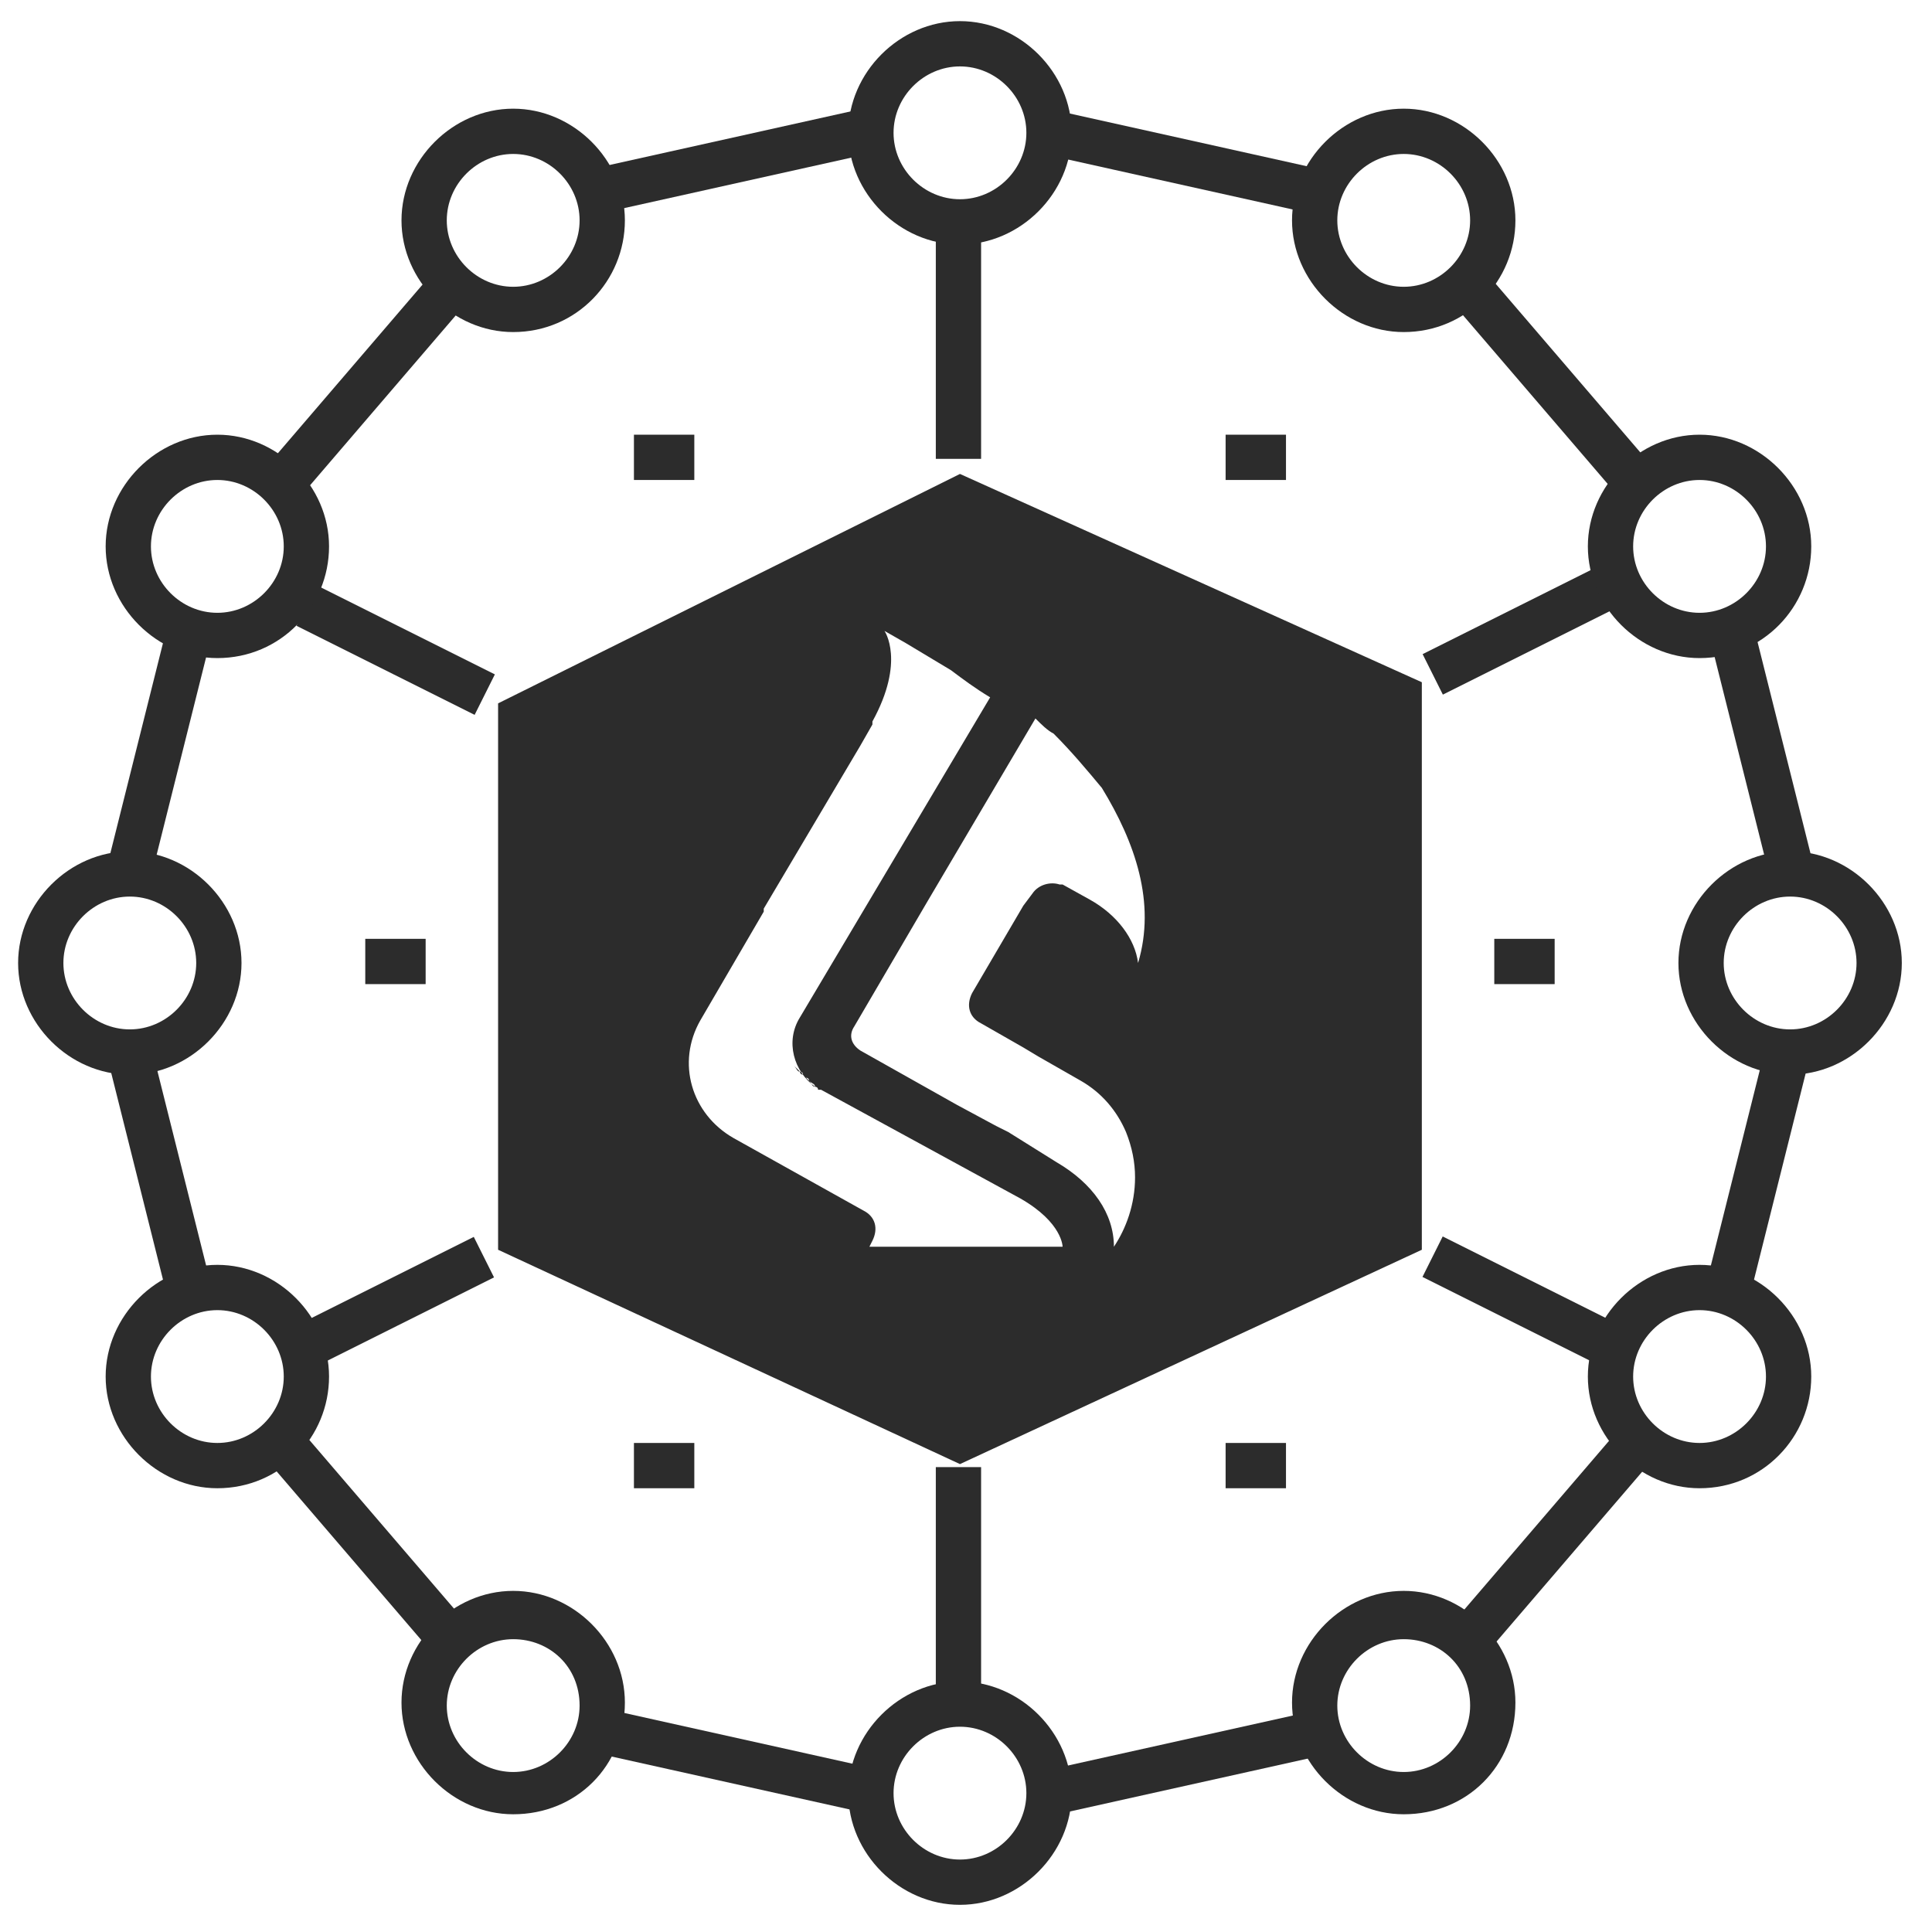 <?xml version="1.0" encoding="utf-8"?>
<!-- Generator: Adobe Illustrator 19.0.0, SVG Export Plug-In . SVG Version: 6.00 Build 0)  -->
<svg version="1.1" id="Layer_1" xmlns="http://www.w3.org/2000/svg" xmlns:xlink="http://www.w3.org/1999/xlink" x="0px" y="0px"
	 viewBox="0 0 64 64" style="enable-background:new 0 0 64 64;" xml:space="preserve">
<style type="text/css">
	.st0{fill:#2C2C2C;}
</style>
<g id="XMLID_153_">
	
		<rect id="XMLID_217_" x="38.4" y="53.9" transform="matrix(0.217 0.976 -0.976 0.217 87.669 7.528)" class="st0" width="1.5" height="9.1"/>
	
		<rect id="XMLID_216_" x="57.5" y="34.7" transform="matrix(0.97 0.243 -0.243 0.97 11.157 -12.997)" class="st0" width="1.5" height="8.1"/>
	<rect id="XMLID_215_" x="31" y="48.6" class="st0" width="1.5" height="7.9"/>
	<path id="XMLID_212_" class="st0" d="M31.8,8.1c-2,0-3.7-1.7-3.7-3.7s1.7-3.7,3.7-3.7c2,0,3.7,1.7,3.7,3.7S33.8,8.1,31.8,8.1z
		 M31.8,2.2c-1.2,0-2.2,1-2.2,2.2s1,2.2,2.2,2.2c1.2,0,2.2-1,2.2-2.2S33,2.2,31.8,2.2z"/>
	<path id="XMLID_209_" class="st0" d="M31.8,63.1c-2,0-3.7-1.7-3.7-3.7c0-2,1.7-3.7,3.7-3.7c2,0,3.7,1.7,3.7,3.7
		C35.5,61.4,33.8,63.1,31.8,63.1z M31.8,57.2c-1.2,0-2.2,1-2.2,2.2s1,2.2,2.2,2.2c1.2,0,2.2-1,2.2-2.2S33,57.2,31.8,57.2z"/>
	<path id="XMLID_206_" class="st0" d="M56.3,49.3c-2,0-3.7-1.7-3.7-3.7s1.7-3.7,3.7-3.7c2,0,3.7,1.7,3.7,3.7S58.4,49.3,56.3,49.3z
		 M56.3,43.4c-1.2,0-2.2,1-2.2,2.2s1,2.2,2.2,2.2c1.2,0,2.2-1,2.2-2.2S57.5,43.4,56.3,43.4z"/>
	<path id="XMLID_203_" class="st0" d="M46.5,60.1c-2,0-3.7-1.7-3.7-3.7c0-2,1.7-3.7,3.7-3.7c2,0,3.7,1.7,3.7,3.7
		C50.2,58.5,48.6,60.1,46.5,60.1z M46.5,54.3c-1.2,0-2.2,1-2.2,2.2c0,1.2,1,2.2,2.2,2.2c1.2,0,2.2-1,2.2-2.2
		C48.7,55.2,47.7,54.3,46.5,54.3z"/>
	<rect id="XMLID_202_" x="21" y="14.4" class="st0" width="2" height="1.5"/>
	<rect id="XMLID_201_" x="21" y="47.8" class="st0" width="2" height="1.5"/>
	<rect id="XMLID_200_" x="40.6" y="47.8" class="st0" width="2" height="1.5"/>
	<rect id="XMLID_199_" x="12.1" y="31.1" class="st0" width="2" height="1.5"/>
	<rect id="XMLID_198_" x="40.6" y="14.4" class="st0" width="2" height="1.5"/>
	<rect id="XMLID_197_" x="49.5" y="31.1" class="st0" width="2" height="1.5"/>
	
		<rect id="XMLID_196_" x="50.7" y="46.5" transform="matrix(0.759 0.651 -0.651 0.759 45.615 -21.18)" class="st0" width="1.5" height="9.1"/>
	
		<rect id="XMLID_195_" x="34.6" y="4.6" transform="matrix(0.976 0.217 -0.217 0.976 2.095 -8.364)" class="st0" width="9.1" height="1.5"/>
	
		<rect id="XMLID_194_" x="54.2" y="24.2" transform="matrix(0.243 0.97 -0.97 0.243 68.417 -37.617)" class="st0" width="8.1" height="1.5"/>
	
		<rect id="XMLID_193_" x="46.9" y="12" transform="matrix(0.651 0.759 -0.759 0.651 27.618 -34.597)" class="st0" width="9.1" height="1.5"/>
	
		<rect id="XMLID_192_" x="19.9" y="57.6" transform="matrix(0.976 0.217 -0.217 0.976 13.251 -3.904)" class="st0" width="9.1" height="1.5"/>
	
		<rect id="XMLID_191_" x="1.2" y="38" transform="matrix(0.243 0.97 -0.97 0.243 41.578 24.263)" class="st0" width="8.1" height="1.5"/>
	
		<rect id="XMLID_190_" x="7.6" y="50.3" transform="matrix(0.651 0.759 -0.759 0.651 42.986 8.614)" class="st0" width="9.1" height="1.5"/>
	
		<rect id="XMLID_189_" x="23.6" y="0.8" transform="matrix(0.217 0.976 -0.976 0.217 24.345 -19.63)" class="st0" width="1.5" height="9.1"/>
	
		<rect id="XMLID_188_" x="4.5" y="21" transform="matrix(0.97 0.243 -0.243 0.97 6.229 -0.527)" class="st0" width="1.5" height="8.1"/>
	
		<rect id="XMLID_187_" x="11.4" y="8.2" transform="matrix(0.759 0.651 -0.651 0.759 11.207 -4.829)" class="st0" width="1.5" height="9.1"/>
	<rect id="XMLID_186_" x="31" y="7.3" class="st0" width="1.5" height="7.9"/>
	
		<rect id="XMLID_185_" x="47.1" y="42.4" transform="matrix(0.894 0.447 -0.447 0.894 24.637 -18)" class="st0" width="6.6" height="1.5"/>
	
		<rect id="XMLID_184_" x="12.3" y="39.9" transform="matrix(0.447 0.894 -0.894 0.447 45.867 12.142)" class="st0" width="1.5" height="6.6"/>
	
		<rect id="XMLID_183_" x="9.8" y="20.8" transform="matrix(0.894 0.447 -0.447 0.894 11.029 -3.586)" class="st0" width="6.6" height="1.5"/>
	
		<rect id="XMLID_182_" x="49.7" y="17.6" transform="matrix(0.447 0.894 -0.894 0.447 46.545 -33.58)" class="st0" width="1.5" height="6.6"/>
	<path id="XMLID_179_" class="st0" d="M56.3,21.8c-2,0-3.7-1.7-3.7-3.7s1.7-3.7,3.7-3.7c2,0,3.7,1.7,3.7,3.7S58.4,21.8,56.3,21.8z
		 M56.3,15.9c-1.2,0-2.2,1-2.2,2.2c0,1.2,1,2.2,2.2,2.2c1.2,0,2.2-1,2.2-2.2C58.5,16.9,57.5,15.9,56.3,15.9z"/>
	<path id="XMLID_176_" class="st0" d="M46.5,11c-2,0-3.7-1.7-3.7-3.7s1.7-3.7,3.7-3.7c2,0,3.7,1.7,3.7,3.7S48.6,11,46.5,11z
		 M46.5,5.1c-1.2,0-2.2,1-2.2,2.2s1,2.2,2.2,2.2c1.2,0,2.2-1,2.2-2.2S47.7,5.1,46.5,5.1z"/>
	<path id="XMLID_173_" class="st0" d="M59.3,35.6c-2,0-3.7-1.7-3.7-3.7s1.7-3.7,3.7-3.7s3.7,1.7,3.7,3.7S61.3,35.6,59.3,35.6z
		 M59.3,29.7c-1.2,0-2.2,1-2.2,2.2c0,1.2,1,2.2,2.2,2.2s2.2-1,2.2-2.2C61.5,30.7,60.5,29.7,59.3,29.7z"/>
	<path id="XMLID_170_" class="st0" d="M7.2,49.3c-2,0-3.7-1.7-3.7-3.7s1.7-3.7,3.7-3.7s3.7,1.7,3.7,3.7S9.3,49.3,7.2,49.3z
		 M7.2,43.4c-1.2,0-2.2,1-2.2,2.2s1,2.2,2.2,2.2s2.2-1,2.2-2.2S8.4,43.4,7.2,43.4z"/>
	<path id="XMLID_167_" class="st0" d="M17,60.1c-2,0-3.7-1.7-3.7-3.7c0-2,1.7-3.7,3.7-3.7c2,0,3.7,1.7,3.7,3.7
		C20.7,58.5,19.1,60.1,17,60.1z M17,54.3c-1.2,0-2.2,1-2.2,2.2c0,1.2,1,2.2,2.2,2.2c1.2,0,2.2-1,2.2-2.2
		C19.2,55.2,18.2,54.3,17,54.3z"/>
	<path id="XMLID_164_" class="st0" d="M7.2,21.8c-2,0-3.7-1.7-3.7-3.7s1.7-3.7,3.7-3.7s3.7,1.7,3.7,3.7S9.3,21.8,7.2,21.8z
		 M7.2,15.9c-1.2,0-2.2,1-2.2,2.2c0,1.2,1,2.2,2.2,2.2s2.2-1,2.2-2.2C9.4,16.9,8.4,15.9,7.2,15.9z"/>
	<path id="XMLID_161_" class="st0" d="M17,11c-2,0-3.7-1.7-3.7-3.7S15,3.6,17,3.6c2,0,3.7,1.7,3.7,3.7S19.1,11,17,11z M17,5.1
		c-1.2,0-2.2,1-2.2,2.2s1,2.2,2.2,2.2c1.2,0,2.2-1,2.2-2.2S18.2,5.1,17,5.1z"/>
	<path id="XMLID_158_" class="st0" d="M4.3,35.6c-2,0-3.7-1.7-3.7-3.7s1.7-3.7,3.7-3.7c2,0,3.7,1.7,3.7,3.7S6.3,35.6,4.3,35.6z
		 M4.3,29.7c-1.2,0-2.2,1-2.2,2.2c0,1.2,1,2.2,2.2,2.2c1.2,0,2.2-1,2.2-2.2C6.5,30.7,5.5,29.7,4.3,29.7z"/>
	<path id="XMLID_154_" class="st0" d="M31.8,15.7l-15.3,7.6v18.1l15.3,7.1l15.3-7.1V22.6L31.8,15.7z M28.8,41.3l0.1-0.2
		c0.2-0.4,0.1-0.8-0.3-1l-4.3-2.4c-1.4-0.8-1.9-2.5-1.1-3.9l2.1-3.6l-0.1,0.1c0,0,0,0,0,0.1c0,0,0,0,0-0.1l0.1-0.1l0-0.1l3.2-5.4
		l0,0l0.4-0.7c0,0,0,0,0-0.1c1.1-2,0.4-3,0.4-3l0.7,0.4l1.5,0.9c0.4,0.3,0.8,0.6,1.3,0.9l-6.3,10.6c-0.5,0.8-0.2,1.8,0.5,2.3
		c-0.1,0-0.1-0.1-0.2-0.2c0,0,0,0-0.1-0.1c0,0-0.1-0.1-0.1-0.1c0,0-0.1,0-0.1-0.1c-0.1,0-0.1-0.1-0.2-0.2c0,0-0.1-0.1-0.1-0.1
		c0,0,0,0,0,0c0,0,0,0,0,0c0,0,0,0,0,0c0,0,0,0,0,0c0,0,0.1,0.1,0.1,0.1c0.1,0.1,0.1,0.1,0.2,0.2c0,0,0.1,0,0.1,0.1
		c0,0,0.1,0.1,0.1,0.1c0,0,0.1,0,0.1,0.1c0.1,0.1,0.2,0.1,0.2,0.2c0,0,0.1,0,0.1,0.1c0,0,0.1,0,0.1,0c0,0,0,0,0,0l6.6,3.6
		c1.4,0.8,1.4,1.6,1.4,1.6H28.8z M37.7,31.9c-0.1-0.8-0.7-1.6-1.6-2.1l-0.9-0.5c0,0,0,0,0,0c0,0-0.1,0-0.1,0c-0.5-0.2-0.5-0.2,0,0
		c-0.3-0.1-0.7,0-0.9,0.3l-0.3,0.4l-1.7,2.9c-0.2,0.4-0.1,0.8,0.3,1l1.4,0.8l0.5,0.3l1.4,0.8c0.7,0.4,1.2,1,1.5,1.7
		c0.2,0.5,0.3,1,0.3,1.5c0,0.9-0.3,1.7-0.7,2.3c0-1.1-0.7-2.1-1.9-2.8l-0.8-0.5l-0.8-0.5l-0.4-0.2l-1.3-0.7l-3.2-1.8
		c-0.3-0.2-0.4-0.5-0.2-0.8l2.4-4.1c0,0,0,0,0,0c0,0,0,0,0,0l3.6-6.1c0.2,0.2,0.4,0.4,0.6,0.5c0.6,0.6,1.1,1.2,1.6,1.8
		C37.6,27.9,38.3,29.9,37.7,31.9z"/>
</g>
</svg>
